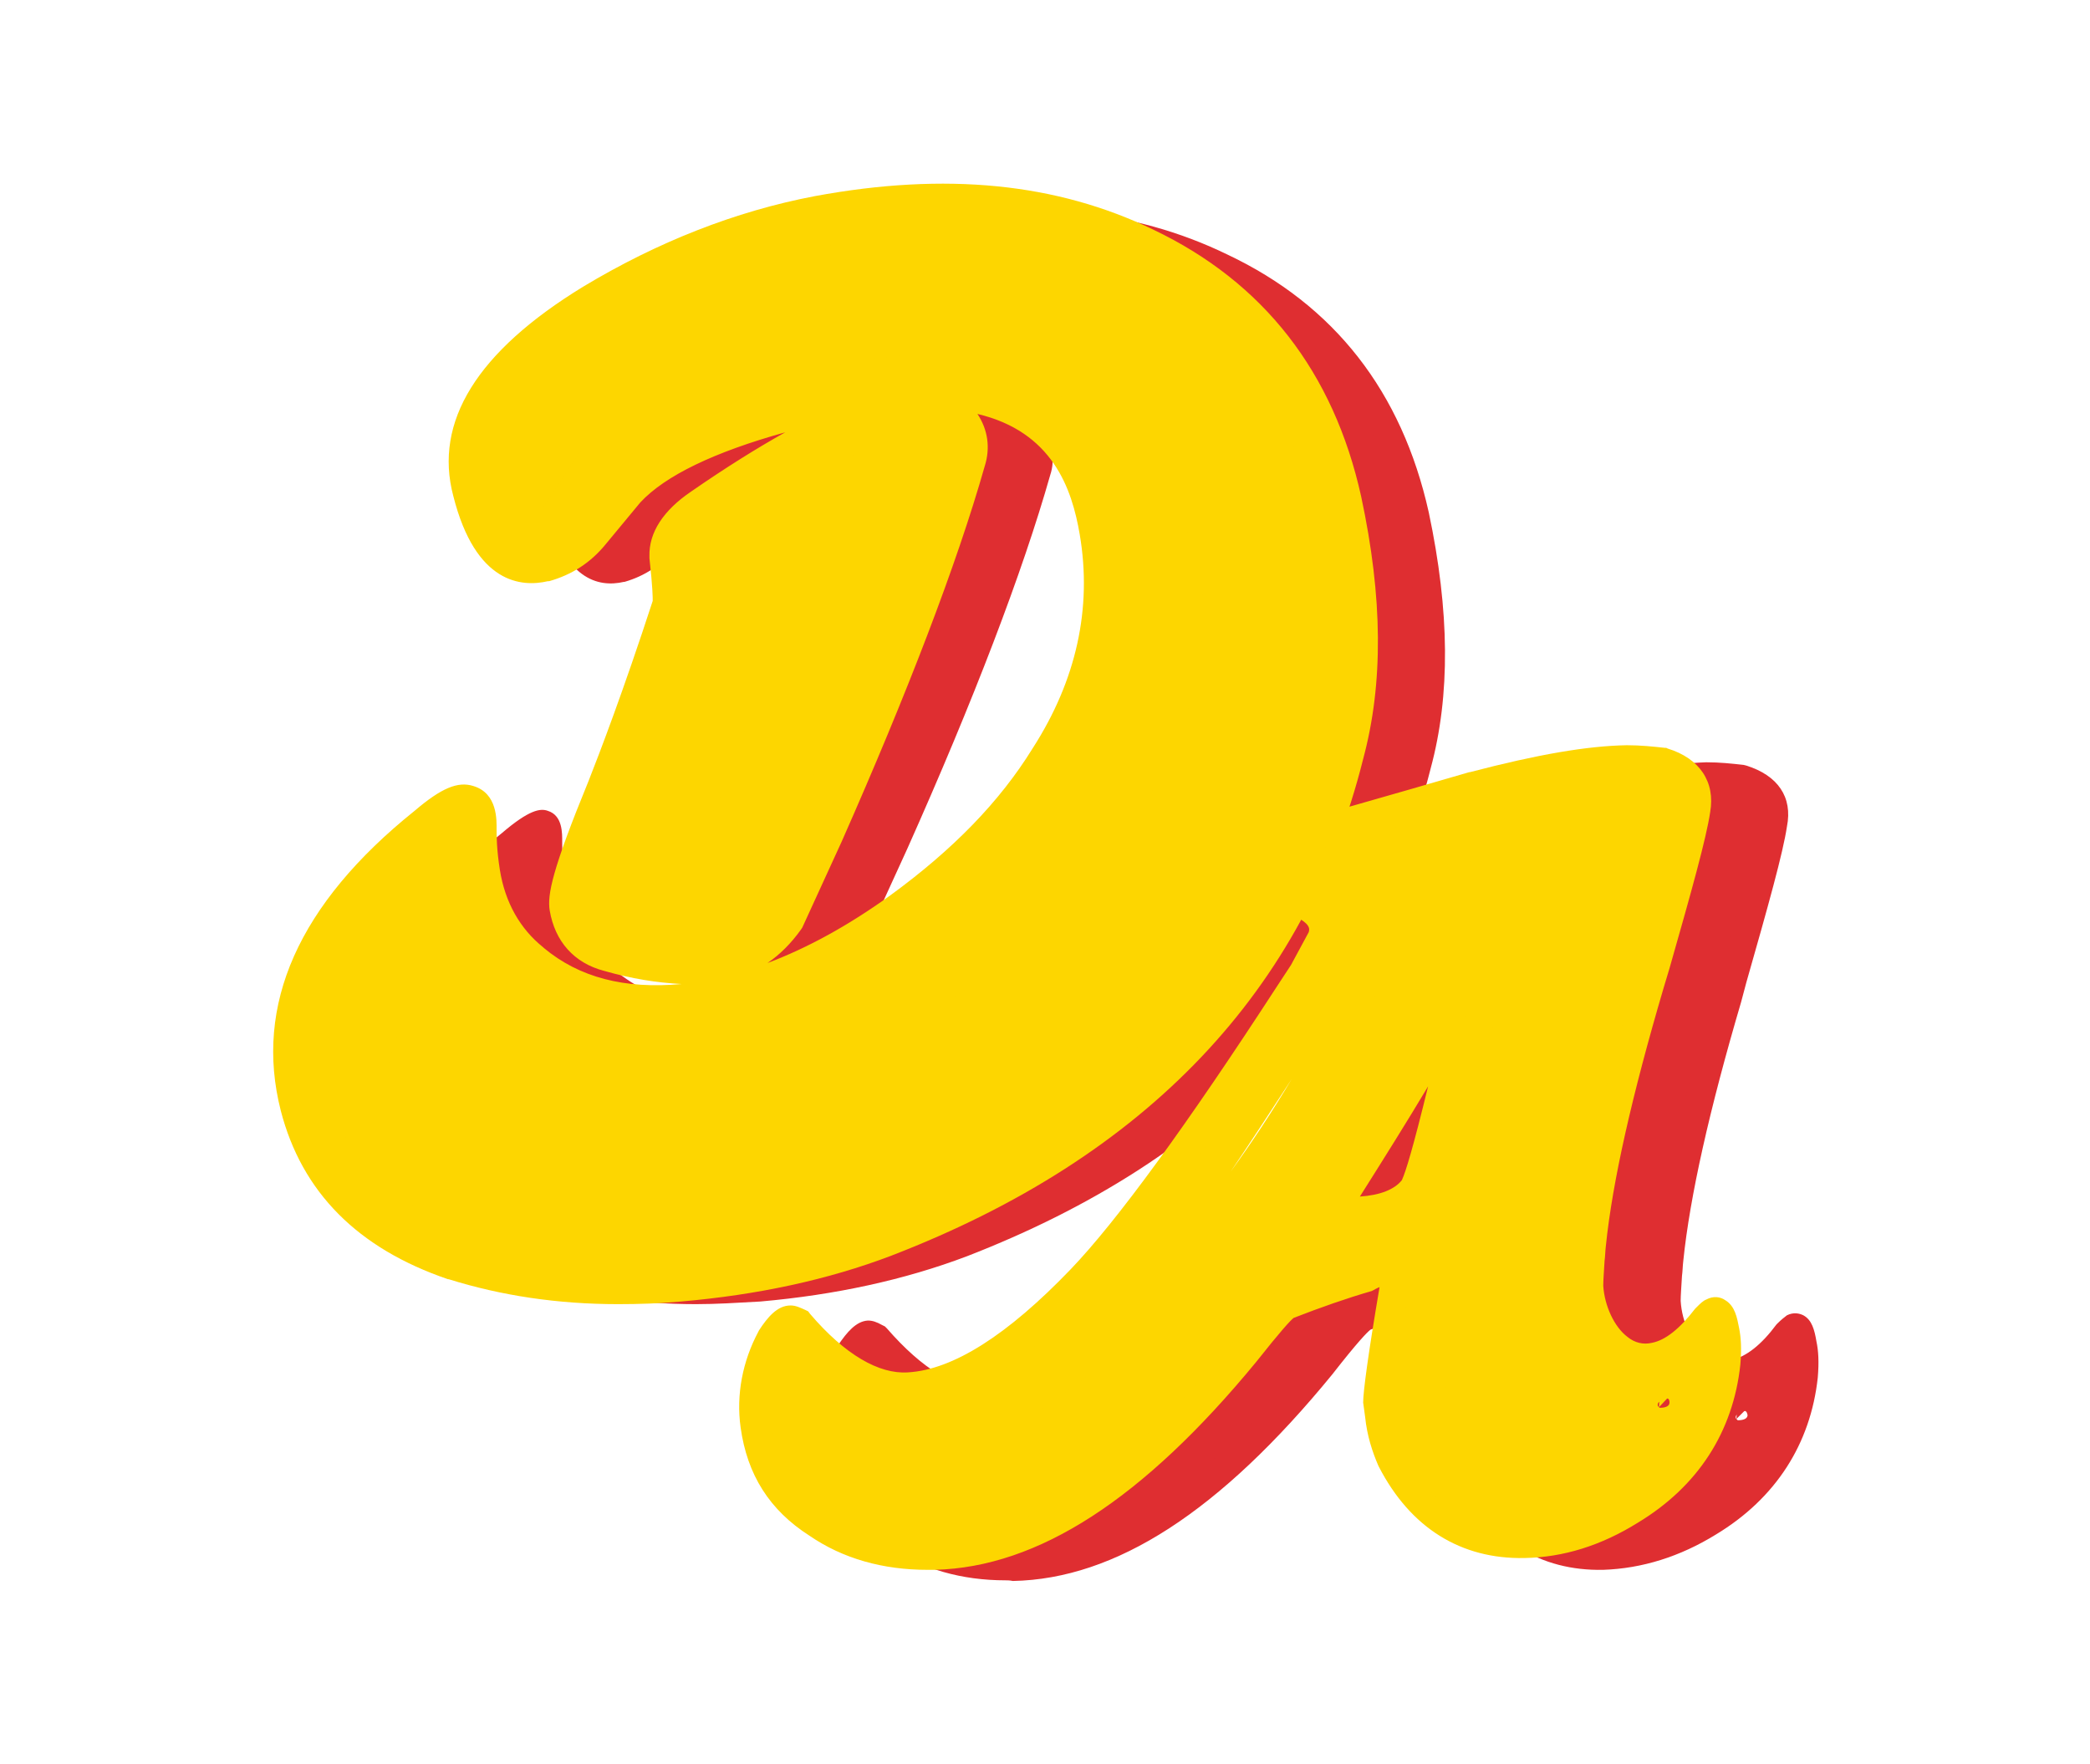 <?xml version="1.0" encoding="utf-8"?>
<!-- Generator: Adobe Illustrator 24.0.3, SVG Export Plug-In . SVG Version: 6.00 Build 0)  -->
<svg version="1.1" id="Capa_1" xmlns="http://www.w3.org/2000/svg" xmlns:xlink="http://www.w3.org/1999/xlink" x="0px" y="0px"
	 viewBox="0 0 318.6 268.9" style="enable-background:new 0 0 318.6 268.9;" xml:space="preserve">
<style type="text/css">
	.st0{fill:#DF2E31;}
	.st1{fill:#FDD600;}
</style>
<g>
	<g>
		<g>
			<g>
				<g>
					<path class="st0" d="M215.9,116.6c-8.6,34.2-31.9,58.5-69.5,73c-9,3.4-19.4,5.8-31,6.8c-12.8,1.2-24.2-0.1-33.9-3.2
						c-12.5-4.3-20.1-11.9-22.9-22.9c-3.7-14.3,2.6-28.4,19.1-41.7c2.8-2.4,4.5-3.3,5.2-3.1c0.7,0.2,0.8,1.1,0.8,2.7
						c0,1.6,0.1,4.1,0.5,6.9c1,5.9,3.7,10.8,8.1,14.2c7,5.8,16.2,7.8,27.7,5.9c9.6-1.6,19.6-6.2,29.8-13.6
						c9.6-7,17.3-14.7,22.8-23.5c7.3-11.4,9.8-23.3,7.8-35.3c-3-18.2-15.7-25.4-38.3-21.6c-3.4,0.6-7.1,1.5-11,2.5
						c-11.9,3.2-20.1,7.2-24.7,12.1l-5.2,6.6c-1.9,2.2-3.9,3.5-6.6,4.3c-4.6,1.1-7.7-2.5-9.7-10.2c-2.5-9.4,3.5-18.7,18-27.5
						c11-6.6,22.3-11,34-13.3c18.8-3.5,35-2,49.2,4.8c15.9,7.5,25.7,20.2,29.6,38C218.6,92.9,218.8,105.6,215.9,116.6z M77.8,136.8
						c-2.9-0.2-6.1,3.6-9.3,10.8c-3.2,7.2-4.6,12.2-4.1,15.6c0.3,1.5,1.1,2.7,2.1,3.1c0.5-2.6,2-7,3.9-12.7c5.7-9.5,8.3-14.8,8.1-16
						C78.4,137,78.1,136.8,77.8,136.8z M129.6,45.5c-7,2.1-14.7,5.3-23.1,10.2c-11.3,6.4-16.8,11.7-16.1,15.7c0.2,1.2,1,2.4,2.7,3
						l4.1-6.1c5.9-8.3,16.9-14.9,32.8-20.4c5.7-1.9,8.3-3.3,7.7-3.5C136.6,43.7,134.1,44.1,129.6,45.5z M136.5,128.6l-5.8,12.8
						c-3.1,4.3-7.2,6.6-12.3,6.5c-4.1,0.1-8.3-0.5-13.4-1.9c-3-0.8-4.9-2.7-5.5-6.1c-0.3-1.8,1.6-7.6,5.7-17.5
						c2.5-6.1,6-15.6,9.9-28.1c0.2-0.4,0.1-3.2-0.4-7.9c0-2.2,1.5-4.4,4.6-6.5c13.4-9.2,23.7-14.5,31.1-15.4
						c4.6-0.8,9.1,2.9,7.6,7.3C154.3,85.2,147.3,104.2,136.5,128.6z M145,74.7c-3.1,0.5-7.6,2.2-13.8,5.2c-7.1,3.4-10.5,5.9-9.8,8
						c0.7,2.4,0.9,3.4,0.8,3c0.7,4-1.5,12-6.9,23.4c-0.9,4-2.5,8-4,12.1c-2.4,6.5-4,10.2-4.5,10.9c0.2,0.9,0.5,1.2,1.2,1.4
						c1.5-0.6,4.1-4.2,7.1-10.7l4.9-10.7c3.1-10.1,5.1-19,5.5-26.4c0.2-2.9,7.3-7.9,21.7-15.1c0.3,0,0.3-0.4,0.5-1
						C147.8,74.6,146.8,74.4,145,74.7z M189.8,86c-0.9,0.5-1.1,0.8-1.3,1.8c-0.5,22-10.7,40.6-31.4,55.8c-6.5,4.9-17.5,11.5-32.3,20
						c0,0.3,0.5,0.9,1.1,1.1c17.8-5.5,33.4-15.1,46.4-28.8c15.2-15.9,21.3-32.2,18.2-49.2C190.4,86.2,190.1,85.9,189.8,86z"/>
				</g>
				<g>
					<path class="st0" d="M106.1,198.8c-9,0-17.4-1.3-25.2-3.8c-13.1-4.5-21.3-12.7-24.2-24.3c-3.9-15.3,2.7-30,19.8-43.7
						c4.2-3.6,5.9-3.8,7-3.4c2.3,0.7,2.2,3.5,2.2,4.7c0,0.7,0,3.3,0.5,6.5c0.9,5.5,3.5,10,7.4,13c6.6,5.5,15.4,7.3,26.2,5.5
						c9.3-1.6,19.1-6,29-13.2c9.8-7.2,17.1-14.7,22.3-23c6.9-10.8,9.5-22.2,7.5-34c-1.4-8.6-5-14.4-10.8-17.6
						c-5.9-3.3-14.4-4.1-25.2-2.3c-3.1,0.5-6.6,1.4-10.2,2.3l-0.7,0.2c-11.7,3.2-19.4,7-23.7,11.5l-5.2,6.5c-2.1,2.5-4.5,4.1-7.6,5
						l-0.1,0c-3.9,0.9-9.2-0.3-12-11.6c-2.8-10.4,3.6-20.4,18.9-29.7c11.1-6.7,22.8-11.3,34.7-13.6c19.5-3.6,36-2,50.4,5
						c16.3,7.7,26.6,20.9,30.7,39.3c3.2,15.1,3.3,27.9,0.3,39c-8.7,34.5-32.5,59.6-70.7,74.4c-9.5,3.6-20.1,5.9-31.5,6.9
						C112.3,198.6,109.2,198.8,106.1,198.8z M81.6,128c-0.6,0.4-1.5,1-2.7,2.1c-15.8,12.7-22,26-18.5,39.7
						c2.6,10.4,9.7,17.4,21.6,21.5c9.9,3.2,21.1,4.2,33.1,3.1c11.1-0.9,21.3-3.2,30.5-6.7c18.5-7.2,33.6-16.8,44.9-28.7
						c11.3-11.9,19.2-26.3,23.4-43l0,0c2.8-10.6,2.7-22.7-0.4-37.2c-3.8-17.4-13.2-29.4-28.5-36.6c-13.6-6.6-29.3-8.1-47.9-4.7
						c-11.4,2.2-22.6,6.6-33.4,13.1C90.2,59,84.5,67.5,86.7,76c2.4,9.8,6,9,7.2,8.8c2.3-0.7,4-1.8,5.6-3.6l5.3-6.7
						c4.8-5.1,13.1-9.2,25.6-12.6l0.7-0.2c3.7-0.9,7.2-1.8,10.5-2.3c11.7-2,21-1,27.8,2.8c6.9,3.9,11.2,10.8,12.8,20.5
						c2.1,12.7-0.6,25.1-8,36.7c-5.4,8.7-13,16.6-23.3,24.1c-10.4,7.6-20.7,12.3-30.7,13.9c-12,2-21.8-0.1-29.3-6.3
						c-4.7-3.6-7.7-9-8.8-15.4c-0.6-3.5-0.6-6.3-0.5-7.3C81.6,128.1,81.6,128.1,81.6,128z M67.9,169.2l-2.3-1
						c-1.7-0.8-2.9-2.5-3.3-4.6c-0.6-3.7,0.7-8.9,4.2-16.8c3.6-8,7.2-12,11-12c0,0,0.1,0,0.2,0c1.2,0,2.5,0.8,2.8,2.5
						c0.2,1.1,0.4,2.6-8.3,17.2l-0.4,1.1c-1.7,5-3,8.9-3.4,11.2L67.9,169.2z M75.9,139.6c-1.5,1.2-3.5,3.9-5.7,8.9
						c-2,4.5-3.3,8.1-3.8,10.8c0.5-1.5,1-3.1,1.6-4.9l0.5-1.5l0.1-0.2C73.1,145.2,75.1,141.5,75.9,139.6z M76.6,137.8L76.6,137.8
						L76.6,137.8z M126,166.8l-0.6-0.2c-1.3-0.4-2.3-1.5-2.5-2.6l-0.2-1.4l1.2-0.7c12.5-7.2,25-14.6,32.1-19.9
						c20.1-14.8,30.1-32.6,30.6-54.3l0-0.3c0.2-1.6,0.9-2.5,2.3-3.2l0.3-0.1l0.3,0c0.7-0.1,1.3,0,1.9,0.4c0.6,0.5,1,1.2,1.2,2
						c3.2,17.3-3.1,34.4-18.7,50.8c-13.1,13.8-29,23.6-47.2,29.3L126,166.8z M189.1,100.2c-3.5,17.4-13.9,32.5-30.8,44.9
						c-4,3-9.8,6.8-18.7,12.1c11.7-5.5,22.2-13.1,31.3-22.7C181.8,123.2,187.8,111.9,189.1,100.2z M188.6,87.2L188.6,87.2
						L188.6,87.2z M117.8,149.8c-4.2,0-8.5-0.6-13.3-2c-3.8-1-6.2-3.6-6.9-7.7c-0.3-1.9,0.5-5.8,5.8-18.6c1.8-4.3,5.4-13.7,9.9-27.9
						l0-0.1c0-0.4,0-1.9-0.5-7l0-0.1c-0.1-2.9,1.8-5.7,5.5-8.2c14.1-9.7,24.3-14.7,32-15.7c3.2-0.5,6.5,0.6,8.4,3
						c1.7,2,2.2,4.5,1.4,6.9c-4.2,14.8-11.7,34.4-21.8,57l0,0l-5.9,12.9l-0.1,0.2c-3.5,5-8.2,7.5-13.9,7.3
						C118.2,149.8,118,149.8,117.8,149.8z M117,95.2c-4.5,14.2-8.1,23.6-9.9,28c-5.1,12.4-5.7,15.6-5.5,16.4c0.4,2.5,1.7,3.9,4,4.5
						c4.7,1.3,8.8,1.9,12.8,1.8h0.1c4.3,0.1,7.7-1.7,10.5-5.5l5.7-12.6c10-22.4,17.4-41.9,21.6-56.5l0-0.1c0.5-1.4-0.1-2.5-0.6-3.1
						c-1.1-1.3-3-1.9-4.8-1.6l-0.1,0c-6.9,0.9-16.8,5.8-30.2,15.1c-1.7,1.2-3.8,2.9-3.8,4.8C117.5,93.3,117.3,94.5,117,95.2z
						 M108,140.9l-0.7-0.2c-0.9-0.3-2.2-0.9-2.5-3l-0.1-0.8l0.5-0.7c0.3-0.4,1.5-3.2,4.3-10.5c1.5-3.9,3-8,3.9-11.9l0-0.2l0.1-0.2
						c6.8-14.4,7-20.2,6.7-22.1c-0.2-0.7-0.4-1.8-0.8-2.9c-1.2-3.7,3.3-6.7,10.8-10.4c6.5-3.1,11-4.8,14.3-5.3l0,0
						c2.6-0.4,3.9-0.2,4.6,0.9c0.4,0.6,0.4,1.3,0.2,1.9c0,0.1,0,0.2-0.1,0.2c-0.2,1-0.8,1.7-1.5,2c-19.4,9.7-20.3,13-20.4,13.3
						c-0.3,7-2.2,15.8-5.5,26.8l-0.1,0.2l-4.9,10.7c-3.2,7-6,10.9-8.2,11.8L108,140.9z M117.2,115c-1,4.1-2.5,8.2-4,12.2
						c-0.2,0.5-0.4,1-0.5,1.5c0.2-0.5,0.4-0.9,0.7-1.4l4.8-10.5c1.2-3.8,2.1-7.3,2.9-10.5C119.8,109.2,118.5,112.3,117.2,115z
						 M123.5,90.7l-0.6,0.1L123.5,90.7C123.5,90.7,123.5,90.7,123.5,90.7z M123.3,87.3c0.2,0.6,0.4,1.3,0.5,2
						c0.9-1.9,3.4-4.5,10.1-8.5c-0.6,0.3-1.3,0.6-2,0.9C124.3,85.4,123.4,87,123.3,87.3z M123.3,87.3
						C123.3,87.3,123.3,87.3,123.3,87.3C123.3,87.3,123.3,87.3,123.3,87.3z M93.8,76.9l-1.5-0.6c-2.2-0.9-3.6-2.5-4-4.6
						c-0.8-5,4.8-10.9,17.1-17.8c7.7-4.5,15.6-8,23.5-10.4c4.8-1.5,7.8-2,9.7-0.9c0.7,0.4,1.1,1,1.1,1.8c0,1.2,0,2.2-9.1,5.3
						c-15.9,5.5-26.3,12-31.8,19.7L93.8,76.9z M100.3,61.8c-7.8,5.4-8.2,8.4-8,9.3c0,0.1,0.1,0.4,0.2,0.6l3-4.4
						C96.9,65.4,98.5,63.6,100.3,61.8z"/>
				</g>
			</g>
		</g>
		<g>
			<g>
				<g>
					<path class="st1" d="M204,114.6c-8.6,34.2-31.9,58.5-69.5,73c-9,3.4-19.4,5.8-31,6.8c-12.8,1.2-24.2-0.1-33.9-3.2
						c-12.5-4.3-20.1-11.9-22.9-22.9c-3.7-14.3,2.6-28.4,19.1-41.7c2.8-2.4,4.5-3.3,5.2-3.1s0.8,1.1,0.8,2.7s0.1,4.1,0.5,6.9
						c1,5.9,3.7,10.8,8.1,14.2c7,5.8,16.2,7.8,27.7,5.9c9.6-1.6,19.6-6.2,29.8-13.6c9.6-7,17.3-14.7,22.8-23.5
						c7.3-11.4,9.8-23.3,7.8-35.3c-3-18.2-15.7-25.4-38.3-21.6c-3.4,0.6-7.1,1.5-11,2.5c-11.9,3.3-20.1,7.2-24.7,12.1l-5.3,6.6
						c-1.8,2.2-3.9,3.5-6.6,4.3c-4.6,1.1-7.7-2.5-9.7-10.2c-2.5-9.4,3.5-18.7,18-27.5c11-6.6,22.3-11,34-13.3
						c18.8-3.5,35-2,49.2,4.8c15.9,7.5,25.6,20.2,29.6,38C206.8,91,207,103.7,204,114.6z M65.9,134.9c-2.9-0.2-6.1,3.6-9.3,10.8
						c-3.2,7.2-4.6,12.2-4.1,15.6c0.3,1.5,1.1,2.7,2.1,3.1c0.5-2.6,2-7,3.9-12.7c5.7-9.5,8.3-14.8,8.1-16
						C66.6,135.1,66.2,134.8,65.9,134.9z M117.7,43.5c-7,2.1-14.7,5.3-23.1,10.2c-11.3,6.4-16.8,11.7-16.1,15.7c0.2,1.2,1,2.4,2.7,3
						l4.1-6.1c5.9-8.3,16.9-14.9,32.8-20.4c5.7-1.9,8.3-3.3,7.7-3.5C124.7,41.7,122.3,42.1,117.7,43.5z M124.6,126.7l-5.8,12.7
						c-3.1,4.3-7.2,6.6-12.3,6.5c-4.1,0-8.4-0.5-13.4-1.9c-3-0.8-4.9-2.7-5.5-6.1c-0.3-1.9,1.6-7.6,5.7-17.5c2.5-6.1,6-15.6,9.9-28
						c0.2-0.4,0.1-3.2-0.4-7.9c0-2.2,1.5-4.4,4.6-6.5c13.4-9.2,23.7-14.5,31.1-15.4c4.6-0.8,9.1,2.9,7.6,7.3
						C142.5,83.3,135.5,102.3,124.6,126.7z M133.1,72.8c-3.1,0.5-7.6,2.2-13.8,5.2c-7.1,3.4-10.5,5.9-9.8,8c0.7,2.4,0.9,3.4,0.8,3
						c0.7,4-1.5,12-6.9,23.4c-0.9,4-2.5,8-4,12.1c-2.4,6.5-4,10.2-4.5,10.9c0.2,0.9,0.5,1.2,1.2,1.4c1.5-0.6,4.1-4.2,7.1-10.7
						l4.9-10.7c3.1-10.1,5.1-19,5.5-26.4c0.2-2.9,7.3-7.9,21.7-15.1c0.3,0,0.3-0.4,0.5-1C135.9,72.6,135,72.5,133.1,72.8z M177.9,84
						c-0.9,0.5-1.1,0.8-1.3,1.8c-0.5,22-10.7,40.6-31.4,55.8c-6.5,4.9-17.5,11.5-32.3,20c0,0.3,0.5,0.9,1.1,1.1
						c17.8-5.5,33.4-15.1,46.4-28.8c15.2-15.9,21.3-32.2,18.2-49.1C178.6,84.2,178.2,84,177.9,84z"/>
				</g>
				<g>
					<path class="st1" d="M94.2,198.8c-9.2,0-17.8-1.3-25.8-3.8l-0.1,0c-13.8-4.7-22.3-13.3-25.5-25.7c-4.1-16.1,2.7-31.5,20.4-45.7
						c4.1-3.5,6.6-4.5,8.9-3.8c3.8,1.1,3.6,5.3,3.6,6.7c0,0.7,0,3,0.5,6.1c0.8,5,3.1,9,6.6,11.8l0.1,0.1c5.4,4.5,12.3,6.3,21,5.5
						c-3.8-0.2-7.6-0.8-11.8-2c-4.6-1.2-7.5-4.5-8.3-9.2c-0.4-2.4,0.4-6.3,5.9-19.7c1.7-4.3,5.3-13.7,9.8-27.5c0-0.5,0-2.1-0.5-6.5
						l0-0.3c-0.1-3.6,2.1-7,6.4-9.9c5.2-3.6,10-6.6,14.3-9c-10.8,3-18.3,6.6-22.1,10.7L92.3,83c-2.3,2.8-5.1,4.6-8.6,5.6l-0.2,0
						c-3.9,0.9-11,0.5-14.4-13c-3-11.3,3.6-22,19.8-31.9c11.3-6.8,23.2-11.5,35.3-13.8c20-3.7,36.9-2,51.6,5.1
						c16.8,8,27.5,21.7,31.7,40.7c3.3,15.4,3.4,28.5,0.3,40c-8.8,35.2-33,60.7-71.9,75.7c-9.7,3.7-20.5,6-32.1,7
						C100.6,198.7,97.4,198.8,94.2,198.8z M70.9,187.4c9.7,3.1,20.5,4.1,32.3,3c10.9-0.9,21-3.1,30-6.5c18.2-7,33.1-16.5,44.2-28.2
						c11.1-11.6,18.8-25.8,22.9-42.1l0-0.1c2.7-10.2,2.6-22.1-0.4-36.3c-3.7-16.7-12.7-28.2-27.4-35.2c-13.2-6.4-28.5-7.9-46.7-4.5
						c-1,0.2-1.9,0.4-2.8,0.6c2-0.2,3.6,0,5,0.8c1.2,0.7,2.1,2,2.1,3.5c0,3-2,4.4-10.5,7.2C104,55.1,93.9,61.3,88.6,68.7l-5.8,8.7
						l-3-1.2c-1-0.4-1.9-1-2.7-1.6c0.9,3.3,2.4,6.7,4.5,6.2c1.9-0.5,3.2-1.4,4.5-3l5.4-6.8c5-5.4,13.7-9.7,26.5-13.2l1.2-0.3
						c3.6-0.9,7-1.7,10.2-2.3c12.3-2.1,21.8-1.1,29.1,3c7.4,4.2,12,11.5,13.8,21.9c0.2,1.4,0.4,2.7,0.5,4.1c0.5-1.7,1.5-2.9,3.2-3.8
						l0.6-0.3l0.6-0.1c1.2-0.2,2.4,0.1,3.4,0.8c1,0.8,1.8,1.9,2,3.3c3.3,18-3.1,35.7-19.2,52.6c-13.4,14-29.6,24.1-48.1,29.8
						l-1.2,0.4l-1.2-0.4c-2-0.6-3.5-2.3-3.9-4.2l-0.5-2.7l2.4-1.4c1.5-0.9,3-1.8,4.6-2.6c-2.3,0.7-4.6,1.2-6.8,1.6
						c-12.5,2.1-22.9-0.2-30.8-6.7c-3.7-2.9-6.4-6.7-8.1-11.2c-1,2.5-3.2,6.6-7.7,14.1l-0.4,1.1c-1.6,4.8-2.9,8.6-3.3,10.7l-1,4.9
						l-4.6-2c-1.1-0.5-2.1-1.3-2.8-2.3c0.1,0.5,0.2,1.1,0.4,1.6C53,177,59.6,183.6,70.9,187.4z M150.1,71.1
						c-4.2,14.8-11.8,34.6-21.8,57.2l0,0l-6,13.1l-0.2,0.3c-1.5,2.1-3.2,3.8-5.1,5.1c6.1-2.3,12.3-5.7,18.7-10.3
						c9.6-7,16.7-14.3,21.7-22.4c6.7-10.4,9.1-21.4,7.2-32.6c-1.2-7.1-4.2-15.7-15.6-18.4C150.6,65.5,151,68.3,150.1,71.1z
						 M96.8,140.8c3.5,0.8,6.6,1.2,9.7,1.1h0.1h0.1c3.6,0,6.4-1.4,8.8-4.6L121,125c9.9-22.3,17.3-41.7,21.5-56.2l0.1-0.2
						c0.1-0.3,0.2-0.7-0.2-1.2c-0.5-0.6-1.6-1.1-2.9-0.9l-0.2,0c-2.6,0.3-5.7,1.3-9.4,2.9c0.9-0.3,1.8-0.5,2.6-0.6
						c1.5-0.2,5-0.8,6.6,1.9c0.7,1.1,0.8,2.4,0.4,3.6c0,0,0,0,0,0.1c-0.5,2.1-1.7,3-2.7,3.3c-15.6,7.8-18.7,11.1-19.2,12
						c-0.4,7.1-2.2,15.9-5.6,26.9l-0.1,0.2l-5,10.9c-5.2,11.2-8.2,12.4-9.3,12.8L96.8,140.8z M92,138.6c0.3,0.6,0.7,1,1.3,1.3
						C92.8,139.5,92.4,139.1,92,138.6z M66.8,131c0.5,0.1,0.9,0.2,1.3,0.4c0-0.5-0.1-1-0.1-1.4C67.5,130.4,67.1,130.7,66.8,131z
						 M117.4,89.8L117.4,89.8L117.4,89.8z"/>
				</g>
			</g>
		</g>
	</g>
	<g>
		<g>
			<g>
				<g>
					<path class="st0" d="M260.3,232.1c-5.4,3.3-10.8,5-16.2,5.1c-8.9,0.2-15.7-4.1-20.1-12.6c-0.8-2-1.6-4.2-1.9-6.9l-0.3-2
						c0-1.5,0.8-7.4,2.5-17.6c-0.3-1.7-0.8-2.5-2-2.4c-0.5,0-1.2,0.3-2.2,0.8c-2.7,0.8-6.9,2.1-12.2,4.2c-0.7,0.3-2.9,2.8-6.5,7.3
						c-16.6,20.2-32.1,30.4-47.2,30.8c-6.7,0.2-12.6-1.4-17.7-4.8c-5.5-3.6-8.6-8.4-9.5-14.8c-0.6-4.7,0.3-9.2,2.4-13.2
						c1.2-1.8,2.2-2.8,2.9-2.8c0.2,0,0.8,0.2,1.2,0.5c5.8,6.8,11.6,10.1,16.8,9.7c7.4-0.4,16.2-5.8,26.3-16.5
						c7-7.3,17.5-21.7,31.8-43.5l2.1-3.3l2.8-5.3c0.7-2.2-0.3-4-3.1-5.4c-1.5-0.7-3.5-1.2-5.7-1.3c-0.7,0-1.5,0-1.7-0.2
						c-1.2-0.7-1.8-1.7-1.8-2.4c-0.1-2.5,4.1-4.8,12.2-7c7.6-2.2,15.5-4.3,23.3-6.7c9.6-2.5,17.2-3.9,23.4-4c2,0,3.7,0.2,5.4,0.4
						c3.7,1.2,5.5,3.6,4.9,7c-0.6,4.2-3.2,12.9-7,26.6c-5,16.9-7.9,30.1-8.9,39.8c-0.2,3-0.4,5.2-0.3,6.4c0.4,5.9,4.5,12,10.2,10.9
						c2.7-0.6,5.4-2.6,8-6.1c0.7-0.8,1.2-1,1.5-0.8c0.5,0.2,0.8,1,1.1,2.7c0.3,1.2,0.3,2.7,0.1,4.9
						C273.8,219.5,268.8,227,260.3,232.1z M134.4,214.9c0-1.2-0.3-3.2-1.1-5.7c-0.3-0.2-0.5-0.5-0.8-0.5c-0.7,0-1.2,1.3-0.9,4
						c0.3,2.7,0.8,3.9,2.1,4.2C134.2,216.7,134.4,216.2,134.4,214.9z M220.9,145.1c-0.7,0-2.2,1.5-4.1,4.5
						c-13.3,21.1-22.2,34.2-26.2,39.4c-11.8,14.9-24.1,25-37.1,30.3c-1.7,0.3-2.5,0.8-2.4,1.3l0.8,0.7c12.8-1.3,26.7-11,41.5-29.2
						c9.8-11.8,18.7-25.7,26.9-41.4c0.7-2.2,1.1-3.7,1.1-4.7C221.4,145.4,221.1,145.1,220.9,145.1z M259.4,123.4
						c0-0.7-1-1.2-2.8-1.2c-2,0-4.7,0.6-8.4,1.7c-0.5,0-6.6,2.1-18.6,6.1c-7.4,2.4-13.8,3.8-18.9,3.9c-1.2,0.8-1.7,1.3-1.7,1.5
						c0,0.2,0.2,0.2,0.5,0.5c1.7,0.2,3.5,0.4,5.2,0.4c4-0.1,10.3-1.7,19.1-4.9c5.4-1.9,13.7-4.5,24.8-7.5L259.4,123.4z M233.3,158.4
						c-0.5-0.5-1.5,0.5-2.9,3c-3.3,5.8-7.8,13-13.5,22.1c-0.5,1.2-0.7,2-0.4,2.5c0.3,0.5,0.8,0.7,1.5,0.7c4.7-0.1,7.9-1.4,9.6-3.7
						c1.2-2.2,3.2-10,6.1-22.9C233.8,159.4,233.6,158.7,233.3,158.4z M240.5,160.7c-3.7,0.1-4.6,5.5-7.3,14.8
						c-3,9.7-6.8,14-7.3,14.3c-4.2,0.1-6.2,0.7-6.1,1.6c0.2,0.2,0.5,0.5,1.2,0.7c1.7,0.2,3,0.4,4.2,0.4c6.2-0.2,9-5.2,12-15.9
						c1.6-5.2,3.9-10.2,3.9-13.4C241.1,161.9,240.8,161,240.5,160.7z M231.3,198.7c-1,0-1.9,1.8-2.6,5.5c-0.7,3.5-1.1,6-1.1,7.7
						c0,1.7,0.3,2.7,1.1,2.9c1.2-0.8,2.3-5.5,3.4-14.2C231.8,199.5,231.6,198.7,231.3,198.7z M265.6,215.2c-0.7,0.3-1,0.5-1,0.8
						c0,0.2,0,0.2,0.3,0.5c1,0,1.5-0.3,1.5-0.8C266.3,215.2,266.1,214.9,265.6,215.2z"/>
				</g>
				<g>
					<path class="st0" d="M153.3,240.9c-6.7,0-12.7-1.7-17.8-5.1c-6-3.9-9.4-9.2-10.4-16.2c-0.7-5,0.3-9.9,2.6-14.4l0.1-0.2
						c1.3-1.9,2.7-3.6,4.5-3.7c0.7,0,1.3,0.2,2.2,0.7l0.4,0.2l0.3,0.3c5.4,6.2,10.6,9.4,15.2,9c7-0.4,15.4-5.7,25-15.8
						c7-7.3,17.6-21.9,31.6-43.2l2.1-3.2l2.7-5c0.2-0.7,0.2-1.6-2.1-2.8c-1.2-0.6-2.9-1-4.9-1.1c-1,0-2,0-2.8-0.5
						c-1.6-1-2.6-2.5-2.7-4c-0.1-3.6,4.1-6.4,13.7-8.9c1.5-0.4,3.1-0.9,4.7-1.3c6.1-1.7,12.3-3.5,18.5-5.4l0.1,0
						c10.3-2.6,17.9-3.9,23.8-4.1c2.1,0,3.9,0.2,5.7,0.4l0.4,0.1c4.8,1.5,7.1,4.8,6.2,9.3c-0.6,4-2.8,11.9-6.2,23.8l-0.8,3
						c-4.8,16.3-7.8,29.6-8.8,39.4c-0.1,0.8-0.1,1.6-0.2,2.3c-0.1,1.7-0.2,3-0.2,3.8c0.2,3.3,1.7,6.4,3.8,8c1.2,0.9,2.6,1.3,4,1
						c2.2-0.5,4.5-2.3,6.8-5.4l0.2-0.2c0.5-0.5,1-0.9,1.4-1.2c1-0.5,1.9-0.3,2.5,0c1.3,0.7,1.7,2.2,2,4c0.3,1.4,0.4,3.1,0.2,5.5
						c-1.1,10.1-6.4,18.4-15.5,23.9c-5.5,3.4-11.3,5.2-17.2,5.4c-9.6,0.2-17.2-4.5-21.9-13.7l-0.1-0.2c-0.8-2.1-1.7-4.5-2-7.4
						l-0.3-2.2c0-1.7,0.8-7.6,2.5-17.6c0-0.2-0.1-0.3-0.1-0.4c-0.2,0-0.5,0.2-1.2,0.5l-0.2,0.1l-0.2,0.1c-3.8,1.2-7.9,2.5-12,4.2
						c-0.5,0.4-1.9,1.8-5.8,6.8c-17.1,20.9-33,31.2-48.7,31.5C153.9,240.9,153.6,240.9,153.3,240.9z M129.5,211.4
						c-0.7,2.5-0.8,5-0.5,7.7c0.8,5.8,3.6,10.2,8.6,13.4c4.7,3.1,10.2,4.6,16.5,4.4c14.4-0.3,29.4-10.2,45.7-30.1
						c5-6.4,6.3-7.6,7.3-7.9c4.1-1.6,8.2-3,12.2-4.2c0.5-0.3,1-0.5,1.5-0.7c0,0-0.1,0-0.1,0l-0.3-0.1c-1.1-0.3-1.6-0.8-2-1.2
						l-0.6-0.6l0-0.8c0-0.8,0.3-2,2.1-2.8c-0.6,0.1-1.3,0.1-1.9,0.1c-2,0.1-2.9-1.1-3.3-1.7c-0.7-1.3-0.2-2.8,0.3-4.1l0.1-0.2
						l0.1-0.2c4.9-7.7,9.9-15.7,13.5-22c1.6-2.8,2.7-3.9,4-4.1c0.7-0.1,1.5,0.1,2,0.6c0.9,0.8,1.2,2.3,0.8,3.7c-0.2,1-0.4,2-0.7,2.9
						c1.3-3,2.9-4.7,5.6-4.8l0.8,0l0.6,0.6c0.9,0.9,1.1,2.8,1.2,3.8c0.1,2.6-1.1,5.7-2.3,9.3c-0.6,1.5-1.1,3.1-1.6,4.8
						c-3,10.8-6.2,17.1-13.8,17.3c-0.2,0-0.4,0-0.7,0c0.9,0.7,1.4,1.8,1.7,3.4l0.1,0.3l-0.1,0.3c-2.2,13.2-2.5,16.4-2.5,17.1
						l0.3,1.9c0.3,2.5,1,4.6,1.7,6.3c4.1,7.8,10.2,11.7,18.2,11.5c5.2-0.1,10.3-1.7,15.2-4.8l0,0c8.1-4.9,12.7-11.9,13.6-20.8
						c0.2-1.9,0.2-3.2-0.1-4.2c-2.7,3.2-5.3,5-8.2,5.6c-2.6,0.5-5-0.1-7.2-1.7c-3-2.3-5.1-6.5-5.4-11v-0.1c0-1,0.1-2.3,0.2-4.2
						c0.1-0.7,0.1-1.5,0.2-2.3l0-0.1c1-10,4.1-23.5,9-40.1l0.8-3c3.3-11.8,5.5-19.6,6.1-23.3l0-0.1c0.3-1.5,0.2-3.6-3.3-4.7
						c-1.7-0.2-3.2-0.4-5-0.3c-5.6,0.1-12.9,1.4-22.9,4c-6.2,1.9-12.5,3.7-18.5,5.4c-1.6,0.5-3.2,0.9-4.8,1.3
						c-10.5,2.8-10.8,5-10.8,5c0,0.1,0.2,0.4,0.7,0.7c0.2,0,0.5,0,0.8,0h0.1l0.1,0c0.9,0.1,1.8,0.2,2.6,0.3
						c-0.3-0.4-0.3-0.8-0.3-1.2c0-1.3,1-2.2,2.6-3.2l0.5-0.3l0.5,0c4.8-0.1,11-1.4,18.4-3.8c3.7-1.2,6.9-2.3,9.5-3.2
						c6.9-2.3,8.6-2.9,9.3-3c3.9-1.1,6.7-1.7,8.7-1.7c4.5-0.1,4.8,2.6,4.8,3.1l0,1.1l-1.9,1.3l-0.3,0.1c-11.3,3.1-19.7,5.8-24.7,7.5
						c-9.1,3.3-15.5,4.9-19.8,5c-1,0-2,0-2.9-0.1c4,2.3,4.1,5.3,3.5,7.4l-0.1,0.2l-3,5.6l-2.1,3.3c-14.1,21.6-24.9,36.3-32,43.8
						c-10.4,10.9-19.7,16.6-27.6,17.1c-4.9,0.3-10.2-2.2-15.5-7.3l0.2,0.5c1,3.1,1.2,5.2,1.2,6.2l0,0c0,0.8,0.1,2.8-1.8,3.8L134,219
						l-0.7-0.1c-3.1-0.5-3.5-4-3.7-5.9C129.5,212.4,129.5,211.9,129.5,211.4z M132.5,206.8c1,0,1.7,0.7,2.1,1l0.1,0.1
						c-0.8-0.8-1.5-1.5-2.2-2.4c-0.2,0.2-0.7,0.7-1.3,1.7l0,0C131.5,207,132,206.8,132.5,206.8C132.5,206.8,132.5,206.8,132.5,206.8
						z M208.7,202.6C208.7,202.6,208.6,202.6,208.7,202.6C208.6,202.6,208.7,202.6,208.7,202.6z M239.1,163.9
						c-0.9,1.5-1.8,4.5-2.8,8c-0.4,1.3-0.8,2.7-1.2,4.1c-2,6.6-4.5,11-6.2,13.3c2.2-1.6,4.2-5.3,6.4-13.3c0.5-1.8,1.1-3.4,1.7-5
						C238,168.4,238.9,165.8,239.1,163.9z M224.8,188.1L224.8,188.1L224.8,188.1z M225.7,187c-0.6,0.3-1.3,0.6-2.1,0.8
						c0.5,0,0.9-0.1,1.5-0.1C225.3,187.6,225.5,187.3,225.7,187z M218.7,184.4c0,0.1-0.1,0.2-0.1,0.3c3.5-0.2,6-1.1,7.2-2.7
						c0.7-1.4,2-5.4,4.5-16.4C227,171.2,222.8,177.9,218.7,184.4z M238.9,161.8L238.9,161.8L238.9,161.8z M151.1,223.5l-2-1.9l0-0.8
						c0-1.2,0.6-2.7,3.9-3.3c12.4-5.1,24.5-15,36.1-29.6c4.5-5.9,14.1-20.2,26.1-39.3c3-4.8,4.5-5.4,5.7-5.5l0,0c0,0,0,0,0,0
						c1.2,0,2.4,0.9,2.5,2.9c0,1.3-0.5,2.9-1.2,5.3l0,0.2l-0.1,0.2c-8.7,16.6-17.6,30.2-27.2,41.8c-15.1,18.5-29.6,28.5-42.9,29.9
						L151.1,223.5z M216,154.6c-10.9,17.2-19.5,30.1-23.9,35.7c-4.3,5.4-8.7,10.3-13.2,14.5c4.2-3.8,8.5-8.5,12.9-13.8
						C200.3,180.8,208.2,168.8,216,154.6z M221.4,147L221.4,147L221.4,147z M264.1,218.5l-0.6-0.6c-0.5-0.5-0.8-1-0.9-1.9
						c0-0.8,0.3-2,2.2-2.6c0.8-0.4,1.6-0.3,2.3,0c0.7,0.4,1.2,1.2,1.2,2.2c0,1-0.5,1.9-1.4,2.4c-0.5,0.3-1.2,0.4-2,0.5L264.1,218.5z
						 M264.8,214.6c-0.2,0.2-0.5,0.6-0.5,1.1c0,0.3,0.2,0.8,0.8,1.1c0.3,0.2,0.7,0.2,1,0.2c0.2-0.2,0.5-0.6,0.4-1.2
						c0-0.3-0.2-0.6-0.4-0.9l-1.4,1.4L264.8,214.6z M229,217l-0.9-0.3c-2.4-0.7-2.4-3.6-2.5-4.8c-0.1-2,0.4-4.6,1.1-8.1
						c0.5-3,1.6-7,4.5-7.1l0,0c0,0,0,0,0.1,0c1.9,0,2.4,2.1,2.7,3.5l0.1,0.3l0,0.3c-1.5,12.9-2.9,14.8-4.3,15.6L229,217z M232,200.5
						L232,200.5L232,200.5z"/>
				</g>
			</g>
		</g>
		<g>
			<g>
				<g>
					<path class="st1" d="M248.5,230.2c-5.4,3.3-10.8,5-16.2,5.1c-8.9,0.2-15.7-4.1-20.1-12.6c-0.8-2-1.6-4.2-1.9-6.9l-0.3-2
						c0-1.5,0.8-7.4,2.5-17.6c-0.3-1.7-0.8-2.5-2-2.4c-0.5,0-1.2,0.3-2.2,0.8c-2.7,0.8-6.9,2.1-12.2,4.2c-0.7,0.3-2.9,2.8-6.5,7.3
						c-16.6,20.2-32.1,30.4-47.2,30.8c-6.7,0.2-12.6-1.4-17.7-4.8c-5.5-3.6-8.6-8.4-9.5-14.8c-0.6-4.7,0.3-9.2,2.4-13.2
						c1.2-1.8,2.2-2.8,2.9-2.8c0.2,0,0.8,0.2,1.2,0.5c5.8,6.8,11.6,10.1,16.8,9.7c7.4-0.4,16.2-5.8,26.3-16.5
						c7-7.3,17.5-21.7,31.8-43.5l2.1-3.3l2.8-5.3c0.7-2.2-0.3-4-3.1-5.4c-1.5-0.7-3.5-1.2-5.7-1.3c-0.7,0-1.5,0-1.7-0.2
						c-1.2-0.7-1.8-1.7-1.8-2.4c-0.1-2.5,4.1-4.8,12.2-7c7.6-2.2,15.5-4.3,23.3-6.8c9.6-2.5,17.2-3.9,23.4-4c2,0,3.7,0.2,5.4,0.4
						c3.7,1.2,5.5,3.6,4.9,7c-0.6,4.2-3.2,12.9-7,26.6c-5,16.9-7.9,30.1-8.9,39.8c-0.2,3-0.4,5.2-0.3,6.4c0.4,5.9,4.5,12,10.2,10.9
						c2.7-0.6,5.4-2.6,8-6.1c0.7-0.8,1.2-1,1.5-0.8c0.5,0.2,0.8,1,1.1,2.7c0.3,1.2,0.3,2.7,0.1,4.9C262,217.5,257,225,248.5,230.2z
						 M122.5,213c0-1.2-0.3-3.2-1.1-5.7c-0.3-0.2-0.5-0.5-0.8-0.5c-0.7,0-1.2,1.3-0.9,4c0.3,2.7,0.8,3.9,2.1,4.2
						C122.3,214.7,122.5,214.2,122.5,213z M209,143.2c-0.7,0-2.2,1.5-4.1,4.5c-13.3,21.1-22.2,34.2-26.2,39.4
						c-11.8,14.9-24.1,25-37.1,30.3c-1.7,0.3-2.5,0.8-2.4,1.3l0.8,0.7c12.8-1.3,26.7-11,41.5-29.2c9.8-11.9,18.7-25.7,26.9-41.4
						c0.7-2.2,1.1-3.7,1.1-4.7C209.5,143.4,209.3,143.2,209,143.2z M247.5,121.5c0-0.7-1-1.2-2.8-1.2c-2,0-4.7,0.6-8.4,1.7
						c-0.5,0-6.6,2.1-18.6,6.1c-7.4,2.4-13.8,3.8-18.9,3.9c-1.2,0.8-1.7,1.3-1.7,1.5c0,0.2,0.2,0.2,0.5,0.5c1.7,0.2,3.5,0.4,5.2,0.4
						c4-0.1,10.3-1.7,19.2-4.9c5.4-1.9,13.7-4.5,24.8-7.5L247.5,121.5z M221.5,156.5c-0.5-0.5-1.5,0.5-2.9,3
						c-3.3,5.8-7.8,13-13.5,22.1c-0.5,1.2-0.7,2-0.4,2.5c0.3,0.5,0.8,0.7,1.5,0.7c4.7-0.1,7.9-1.4,9.5-3.7c1.2-2.2,3.2-10,6.1-22.9
						C222,157.4,221.7,156.7,221.5,156.5z M228.7,158.8c-3.7,0.1-4.6,5.5-7.3,14.8c-3,9.7-6.8,14-7.3,14.3c-4.2,0.1-6.2,0.7-6.1,1.6
						c0.2,0.2,0.5,0.5,1.2,0.7c1.7,0.2,3,0.4,4.2,0.4c6.2-0.2,9-5.2,12-15.9c1.6-5.2,3.9-10.2,3.9-13.4
						C229.2,160,228.9,159,228.7,158.8z M219.5,196.8c-1,0-1.9,1.8-2.6,5.5c-0.7,3.5-1.1,6-1,7.7c0,1.7,0.3,2.7,1.1,2.9
						c1.2-0.8,2.3-5.5,3.4-14.2C220,197.5,219.7,196.8,219.5,196.8z M253.7,213.3c-0.7,0.3-1,0.5-1,0.8s0,0.2,0.3,0.5
						c1,0,1.5-0.3,1.5-0.8C254.5,213.2,254.2,213,253.7,213.3z"/>
				</g>
				<g>
					<path class="st1" d="M141.4,239.3c-6.8,0-12.9-1.7-18-5.2c-6.1-3.9-9.5-9.3-10.5-16.5c-0.7-5,0.3-10.1,2.7-14.6l0.1-0.2
						c1.3-2,2.8-3.8,4.8-3.8c0.8,0,1.4,0.3,2.3,0.7l0.4,0.2l0.3,0.4c5.3,6.2,10.5,9.2,14.9,8.9c6.9-0.4,15.2-5.7,24.8-15.7
						c7-7.3,17.6-21.8,31.5-43.2l2.1-3.2l2.7-5c0.2-0.6,0.1-1.3-2-2.4c-1.2-0.5-2.8-0.9-4.8-1.1c-1,0-2.1,0-3-0.6
						c-1.7-1-2.8-2.6-2.8-4.3c-0.1-3.8,4.2-6.7,13.9-9.3c1.6-0.5,3.2-0.9,4.8-1.4c6-1.7,12.2-3.5,18.4-5.3l0.1,0
						c10.3-2.7,17.9-4,23.9-4.1c2.1,0,4,0.2,5.8,0.4l0.2,0l0.2,0.1c4.9,1.5,7.3,5.1,6.5,9.7c-0.6,4-2.8,11.9-6.2,23.8l-0.9,3
						c-4.8,16.3-7.8,29.5-8.8,39.3c-0.1,0.8-0.1,1.6-0.2,2.3c-0.1,1.7-0.2,3-0.2,3.8c0.2,3.1,1.7,6.3,3.7,7.8
						c1.1,0.9,2.4,1.2,3.7,0.9c2.1-0.4,4.3-2.2,6.6-5.2l0.2-0.2c0.6-0.6,1-1,1.5-1.2c1.1-0.6,2.2-0.4,2.9,0.1
						c1.5,0.9,1.8,2.7,2.1,4.2c0.3,1.5,0.4,3.1,0.2,5.6c-1.1,10.3-6.5,18.6-15.6,24.1c-5.6,3.5-11.4,5.3-17.3,5.4
						c-9.7,0.2-17.4-4.6-22.2-13.9l-0.1-0.2c-0.9-2.1-1.7-4.5-2-7.4l-0.3-2.2c0-1.7,0.8-7.6,2.5-17.6c-0.2,0.1-0.5,0.2-0.8,0.4
						l-0.2,0.1l-0.2,0.1c-3.8,1.1-7.8,2.5-11.9,4.1c-0.5,0.4-1.9,1.9-5.7,6.7c-17.2,20.9-33.2,31.3-49,31.7
						C142.1,239.3,141.8,239.3,141.4,239.3z M117.5,211.8c-0.2,1.7-0.3,3.5,0,5.3c0.8,5.8,3.5,10,8.5,13.2
						c4.6,3.1,10.1,4.5,16.3,4.4c14.3-0.3,29.2-10.2,45.5-30c5.3-6.7,6.4-7.6,7.5-8c4.2-1.6,8.3-3.1,12.2-4.2
						c0.2-0.1,0.4-0.2,0.6-0.3c-0.8-0.3-1.3-0.7-1.7-1.1l-0.7-0.7l0-1c0-1.1,0.4-1.8,1.1-2.4c-0.2,0-0.4,0-0.5,0
						c-1.6,0-2.9-0.7-3.6-1.9c-0.8-1.5-0.2-3,0.3-4.4l0.1-0.2l0.1-0.2c4.9-7.7,9.9-15.7,13.5-22c1.7-2.9,2.8-4.1,4.2-4.3
						c0.8-0.1,1.7,0.1,2.3,0.7l0,0c1,0.9,1.3,2.5,0.9,4c0,0.1-0.1,0.3-0.1,0.4c1.1-1.7,2.6-2.7,4.7-2.7l1,0l0.7,0.7
						c1,1,1.2,3,1.2,4.1c0.1,2.6-1.1,5.8-2.4,9.4c-0.6,1.5-1.1,3.1-1.6,4.7c-2.5,9.1-5.5,17.2-14,17.5c0.6,0.7,1,1.7,1.2,3l0.1,0.4
						l-0.1,0.4c-2.2,13.1-2.5,16.3-2.5,17l0.3,1.9c0.3,2.5,1,4.5,1.7,6.2c4,7.7,10,11.4,17.9,11.3c5.2-0.1,10.1-1.7,15-4.7l0,0
						c8-4.8,12.5-11.8,13.4-20.6c0.1-1.4,0.1-2.5,0.1-3.4c-2.6,2.9-5.2,4.6-7.9,5.2c-2.7,0.5-5.2-0.1-7.4-1.8
						c-3.1-2.4-5.2-6.7-5.5-11.2v-0.1c0-1,0.1-2.4,0.2-4.3c0.1-0.7,0.1-1.5,0.2-2.3l0-0.1c1-10.1,4.1-23.6,9-40.2l0.8-3
						c3.3-11.8,5.5-19.5,6.1-23.3l0-0.1c0.3-1.5,0.2-3.3-3.1-4.3c-1.6-0.2-3.2-0.4-4.9-0.3c-0.2,0-0.5,0-0.8,0
						c0.1,0,0.2,0.1,0.3,0.1c1.3,0.6,2.1,1.7,2.1,2.9l0,1.2l-2.1,1.5l-0.4,0.1c-11.3,3.1-19.7,5.8-24.6,7.5
						c-9.1,3.3-15.6,4.9-19.8,5c-0.6,0-1.1,0-1.7,0c3.2,2.3,3.2,5,2.6,7.1l-0.1,0.2l-3,5.6l-2.1,3.3c-14.1,21.6-24.9,36.3-32.1,43.8
						c-10.6,11.1-19.7,16.7-27.8,17.2c-4.7,0.3-9.8-1.9-14.8-6.5c0.8,2.7,1,4.6,1,5.6l0,0c0,0.8,0.1,3-1.9,4.1l-0.7,0.4l-0.8-0.1
						C118.4,216.8,117.8,213.7,117.5,211.8z M120.6,204.1c-0.1,0.1-0.2,0.3-0.4,0.5c0.1,0,0.3,0,0.4,0c0.2,0,0.3,0,0.5,0
						C120.9,204.4,120.7,204.3,120.6,204.1z M217.7,165.6c-3.1,5.2-6.8,11.1-10.4,16.8c3.1-0.2,5.3-1.1,6.4-2.5
						C214.3,178.6,215.4,175,217.7,165.6z M192.9,134.1l0.1,0c0.7,0.1,1.3,0.1,2,0.2c-0.1-0.2-0.1-0.5-0.1-0.7
						c0-1.2,0.7-2.1,1.9-2.9c-4.2,1.6-5,2.7-5.1,3c0.1,0.1,0.2,0.2,0.5,0.4c0.2,0,0.5,0,0.7,0L192.9,134.1z M225.4,122.3
						c-6.2,1.9-12.4,3.7-18.4,5.4c-1.6,0.5-3.3,0.9-4.9,1.4c-0.9,0.2-1.7,0.5-2.4,0.7c4.6-0.2,10.5-1.5,17.4-3.8
						c3.6-1.2,6.7-2.2,9.3-3.1c4.3-1.4,6.6-2.2,7.9-2.6C231.6,120.8,228.6,121.5,225.4,122.3z M139.1,221.9l-2.2-2.1l0-1
						c0-1.1,0.5-2.9,4.1-3.6c12.3-5.1,24.4-15,35.9-29.5c4.5-5.9,14.1-20.2,26.1-39.2c3.1-4.9,4.7-5.6,6-5.6c0.7,0,1.4,0.2,1.9,0.7
						c0.6,0.6,1,1.4,1,2.5c0,1.4-0.5,3-1.2,5.5l-0.1,0.2l-0.1,0.2c-8.7,16.6-17.6,30.3-27.2,41.8c-15.2,18.5-29.7,28.7-43.1,30
						L139.1,221.9z M196.9,164.5c-3.5,5.4-6.6,10.1-9.3,14.1C190.8,174.2,193.9,169.5,196.9,164.5z M252.1,216.9l-0.7-0.7
						c-0.6-0.6-1-1.1-1-2.1c0-0.8,0.3-2.1,2.4-3c0.9-0.4,1.8-0.4,2.6,0.1c0.8,0.5,1.3,1.4,1.4,2.5c0,0.3,0,3.1-3.7,3.2L252.1,216.9z
						 M253,212.3c-0.4,0.2-0.8,0.8-0.8,1.5c0,0.4,0.3,1,0.9,1.4c0.5,0.3,1,0.3,1.3,0.2c0.3-0.2,0.7-0.7,0.6-1.5
						c0-0.4-0.2-0.8-0.5-1.1l-1.6,1.7L253,212.3z M217.2,215.4l-1-0.3c-2.6-0.8-2.7-3.8-2.7-5.1c0-2,0.4-4.6,1.1-8.2
						c0.3-2,1.3-7.3,4.8-7.4l0,0c0,0,0,0,0.1,0c2.2,0,2.7,2.3,3,3.8l0.1,0.4l0,0.4c-1.5,13-3,15-4.4,15.8L217.2,215.4z M215.4,211.2
						L215.4,211.2L215.4,211.2z"/>
				</g>
			</g>
		</g>
	</g>
</g>
</svg>
